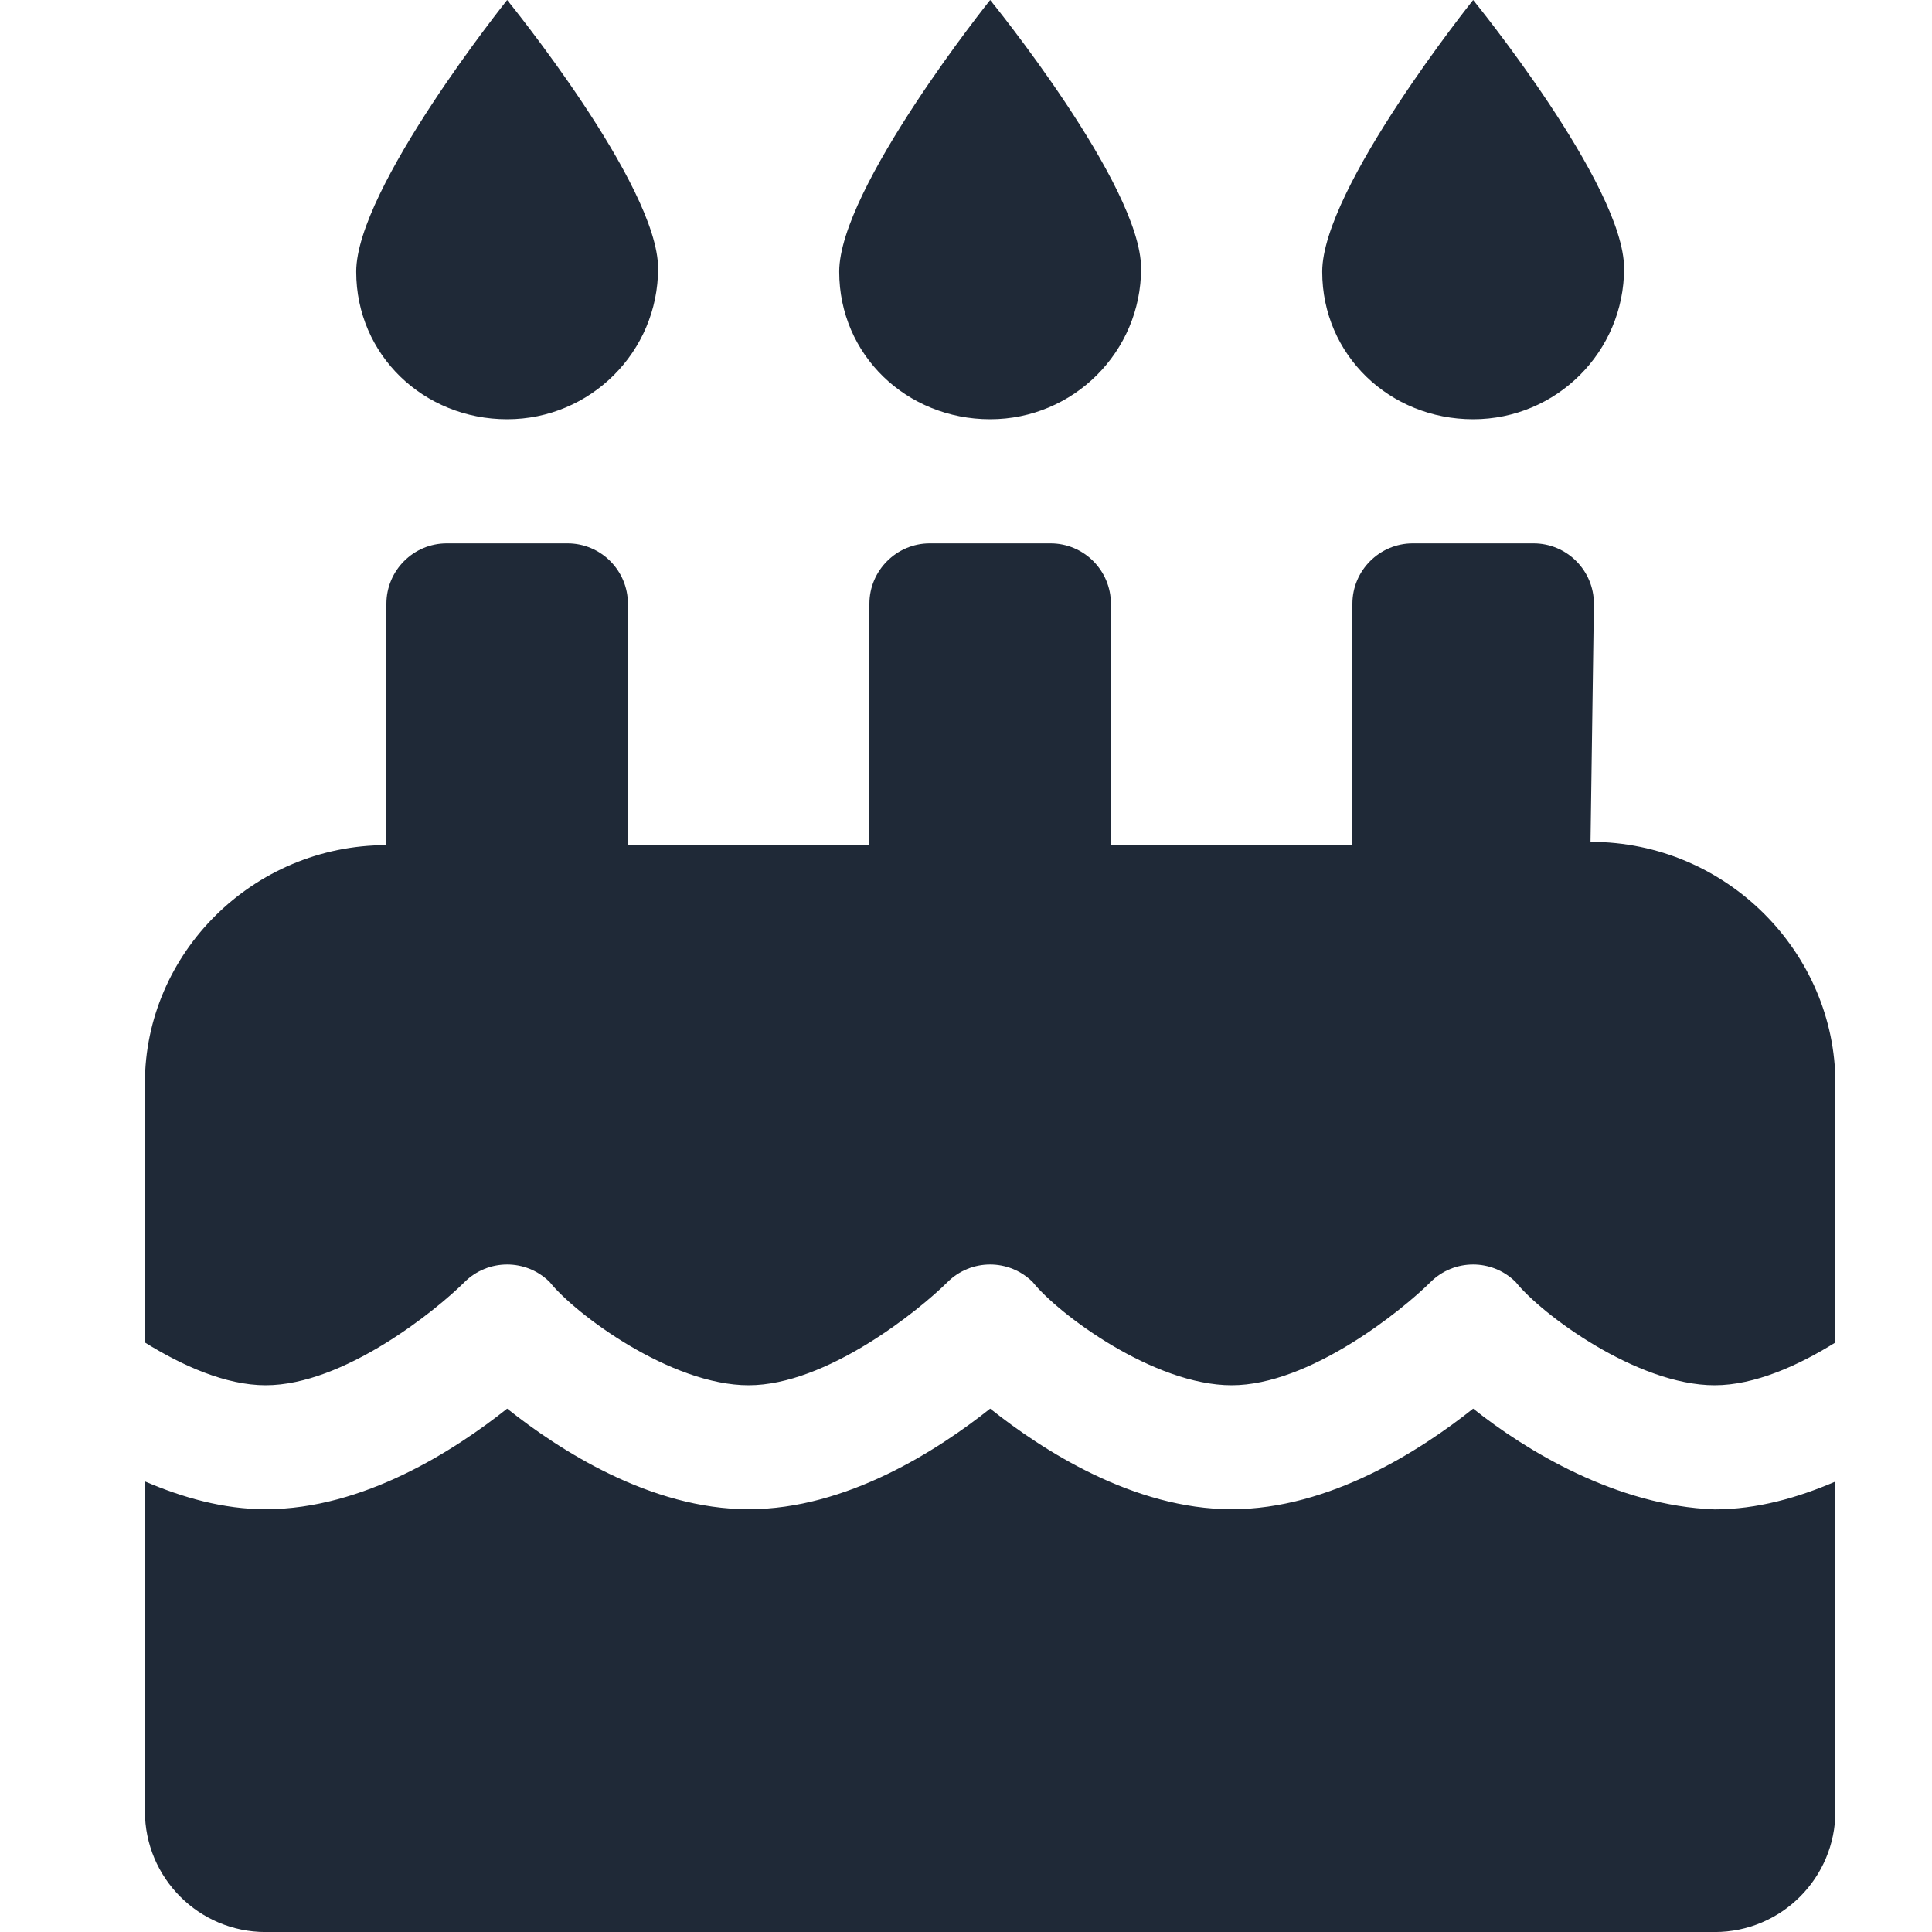 <svg fill="none" height="40" viewBox="0 0 40 40" width="40" xmlns="http://www.w3.org/2000/svg"><path d="m30.5 8.68c1.726 0 3.125-1.397 3.125-3.123s-3.125-5.557-3.125-5.557-3.125 3.899-3.125 5.625 1.398 3.055 3.125 3.055zm-10 0c1.726 0 3.125-1.397 3.125-3.123s-3.125-5.557-3.125-5.557-3.125 3.899-3.125 5.625 1.398 3.055 3.125 3.055zm12.43 8.75.07-4.93c0-.69-.56-1.25-1.25-1.25h-2.5c-.688 0-1.25.562-1.25 1.25v5h-5v-5c0-.69-.56-1.25-1.25-1.25h-2.5c-.688 0-1.25.562-1.25 1.25v5h-5v-5c0-.69-.56-1.25-1.25-1.25h-2.5c-.691 0-1.25.562-1.25 1.25v4.998c-2.762 0-5 2.238-5 4.93v5.367c.767.477 1.671.885 2.5.885 1.613 0 3.52-1.541 4.117-2.135.488-.486 1.277-.486 1.765 0 .532.666 2.509 2.135 4.118 2.135s3.519-1.541 4.117-2.135c.488-.486 1.276-.486 1.765 0 .532.666 2.509 2.135 4.118 2.135s3.519-1.541 4.117-2.135c.488-.486 1.277-.486 1.765 0 .532.666 2.509 2.135 4.118 2.135.829 0 1.734-.408 2.5-.885v-5.365c0-2.695-2.242-5-5.07-5zm-2.43 11.734c-1.074.855-2.971 2.083-5 2.083s-3.926-1.227-5-2.083c-1.074.855-2.971 2.083-5 2.083s-3.926-1.227-5-2.083c-1.074.855-2.971 2.083-5 2.083-.88 0-1.726-.244-2.5-.576v6.827c0 1.386 1.12 2.503 2.5 2.503h30c1.381 0 2.5-1.119 2.5-2.5v-6.827c-.774.333-1.619.576-2.5.576-2.031-.07-3.922-1.226-5-2.086zm-20-20.484c1.726 0 3.125-1.397 3.125-3.123s-3.125-5.557-3.125-5.557-3.125 3.899-3.125 5.625 1.399 3.055 3.125 3.055z" fill="#1f2937"/></svg>